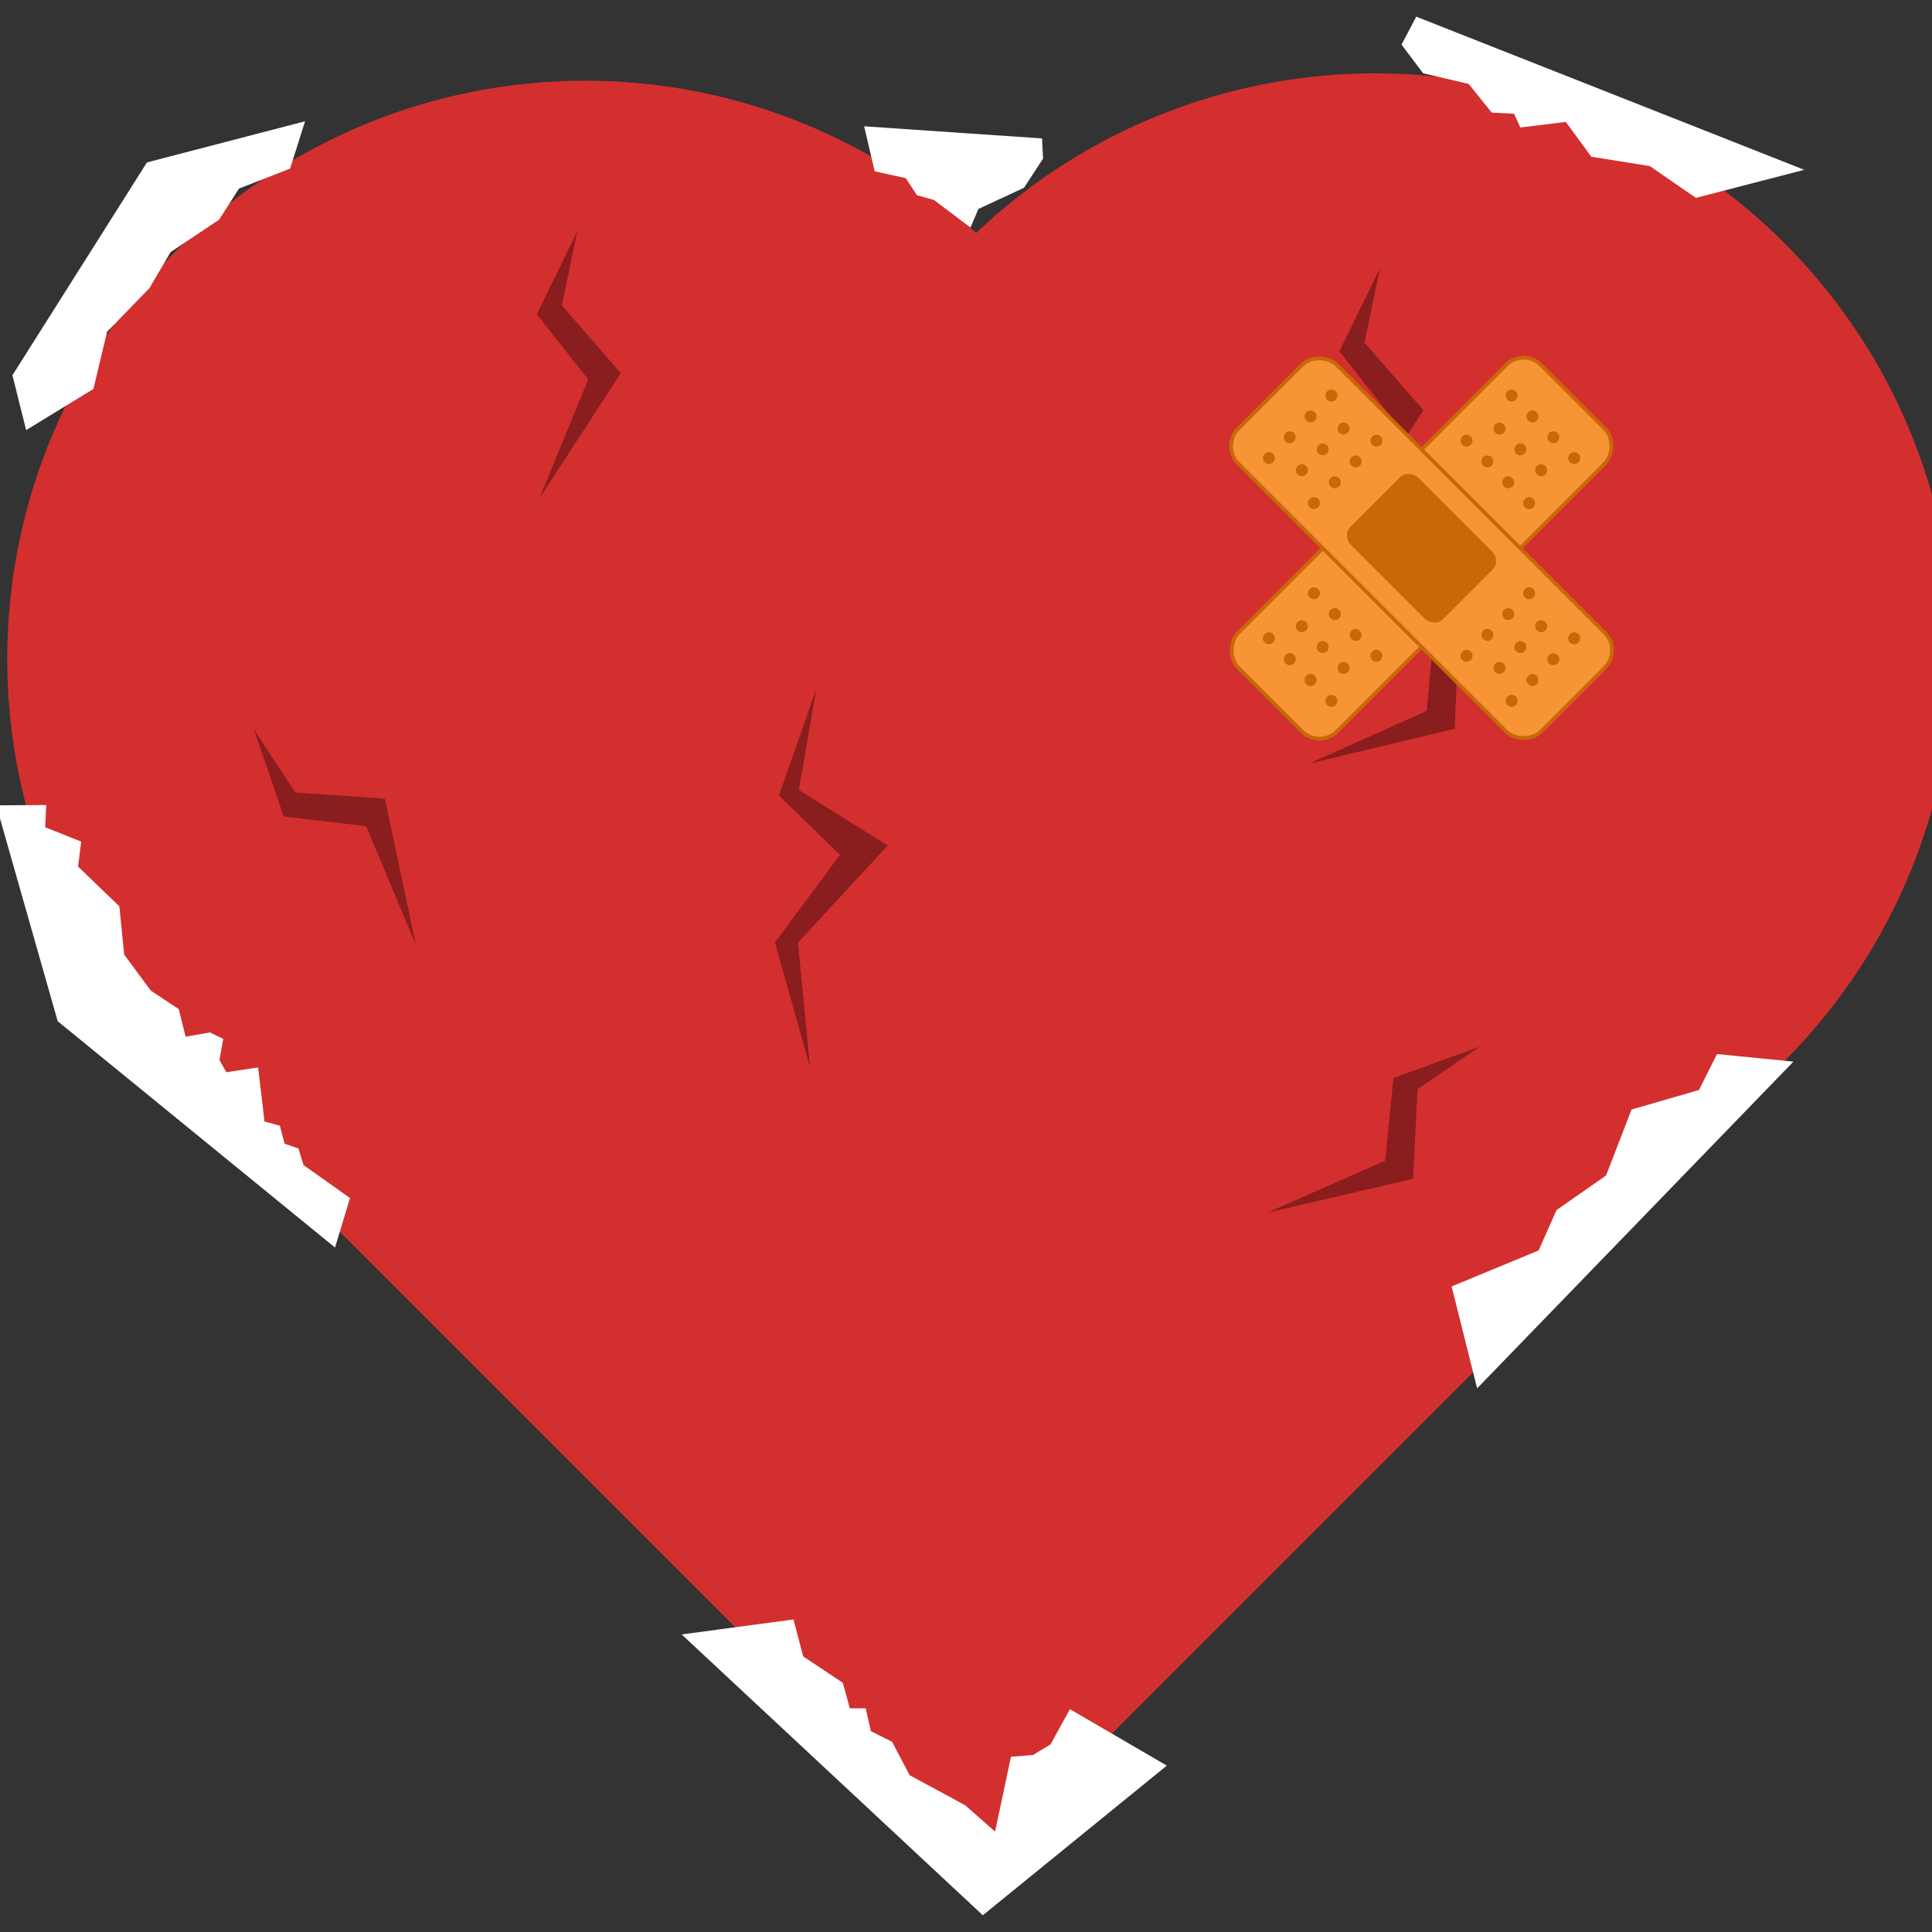 <?xml version="1.0" encoding="UTF-8" standalone="no"?>
<!-- Created with Inkscape (http://www.inkscape.org/) -->

<svg
   xmlns:dc="http://purl.org/dc/elements/1.1/"
   xmlns:cc="http://creativecommons.org/ns#"
   xmlns:rdf="http://www.w3.org/1999/02/22-rdf-syntax-ns#"
   xmlns:svg="http://www.w3.org/2000/svg"
   xmlns="http://www.w3.org/2000/svg"
   xmlns:xlink="http://www.w3.org/1999/xlink"
   xmlns:sodipodi="http://sodipodi.sourceforge.net/DTD/sodipodi-0.dtd"
   xmlns:inkscape="http://www.inkscape.org/namespaces/inkscape"
   width="24.244"
   height="24.244"
   id="svg2"
   version="1.1"
   inkscape:version="0.92.2 (5c3e80d, 2017-08-06)"
   sodipodi:docname="heartdisease.svg"
   viewBox="0 0 24.244 24.244">
  <rect x="0" y="0" width="24.244" height="24.244" fill="#333333" stroke="none"/>
  <sodipodi:namedview
     id="base"
     pagecolor="#ffffff"
     bordercolor="#666666"
     borderopacity="1.0"
     inkscape:pageopacity="0.0"
     inkscape:pageshadow="2"
     inkscape:zoom="18.796797"
     inkscape:cx="0.3890078"
     inkscape:cy="-0.06055771"
     inkscape:document-units="px"
     inkscape:current-layer="svg2"
     showgrid="false"
     inkscape:window-width="2560"
     inkscape:window-height="1361"
     inkscape:window-x="-9"
     inkscape:window-y="-9"
     inkscape:window-maximized="1"
     viewbox-height="363.42"
     fit-margin-top="0"
     fit-margin-left="0"
     fit-margin-right="0"
     fit-margin-bottom="0"
     scale-x="1" />
  <defs
     id="defs4">
    <linearGradient
       inkscape:collect="always"
       id="linearGradient940">
      <stop
         style="stop-color:#d32f2f;stop-opacity:1;"
         offset="0"
         id="stop936" />
      <stop
         style="stop-color:#d32f2f;stop-opacity:0.883"
         offset="1"
         id="stop938" />
    </linearGradient>
    <inkscape:perspective
       sodipodi:type="inkscape:persp3d"
       inkscape:vp_x="0 : 144.78595 : 1"
       inkscape:vp_y="0 : 275.16372 : 0"
       inkscape:vp_z="744.09449 : 144.78595 : 1"
       inkscape:persp3d-origin="372.04724 : 96.523967 : 1"
       id="perspective10" />
    <radialGradient
       inkscape:collect="always"
       xlink:href="#linearGradient940"
       id="radialGradient942"
       cx="292.179"
       cy="615.133"
       fx="292.179"
       fy="615.133"
       r="196.988"
       gradientTransform="matrix(1,0,0,0.922,0,47.706)"
       gradientUnits="userSpaceOnUse" />
    <radialGradient
       r="196.988"
       fy="615.133"
       fx="292.179"
       cy="615.133"
       cx="292.179"
       gradientTransform="matrix(1,0,0,0.922,0,47.706)"
       gradientUnits="userSpaceOnUse"
       id="radialGradient1839"
       xlink:href="#linearGradient940"
       inkscape:collect="always" />
  </defs>
  <g
     inkscape:label="heart"
     inkscape:groupmode="layer"
     id="layer1"
     transform="translate(-95.687,-507.101)"
     style="display:inline" />
  <g
     style="display:inline"
     transform="matrix(0.062,0,0,0.062,-5.858,-24.792)"
     inkscape:label="tear"
     id="layer5"
     inkscape:groupmode="layer" />
  <g
     inkscape:groupmode="layer"
     id="layer2"
     inkscape:label="bandaid"
     transform="matrix(0.062,0,0,0.062,-5.858,-24.792)"
     style="display:inline" />
  <g
     id="g2325"
     transform="translate(0.047,-1.16)">
    <g
       style="display:inline"
       transform="matrix(0.062,0,0,0.062,-5.858,-24.792)"
       id="g931">
      <g
         inkscape:label="g827"
         id="g827"
         style="display:inline;fill:#c30914;fill-opacity:1">
        <g
           style="fill:#d32f2f;fill-opacity:1"
           id="g880">
          <g
             style="fill:url(#radialGradient942);fill-opacity:1"
             id="g934">
            <path
               transform="matrix(16.25,0,0,16.25,95.19,433.421)"
               id="rect2816"
               d="M 17.035,0 C 15.186,0.001 13.408,0.713 12.068,1.988 10.742,0.772 9.009,0.093 7.209,0.092 3.228,0.089 -0.001,3.319 0,7.301 6.8527246e-4,9.222 0.77,11.062 2.135,12.414 l -0.004,0.004 9.945,9.945 9.945,-9.945 -0.002,-0.002 C 23.44,11.056 24.244,9.175 24.244,7.209 24.244,3.228 21.017,-1.5426455e-4 17.035,0 Z"
               style="fill:#d32f2f;fill-opacity:1;fill-rule:nonzero;stroke:none;stroke-width:0.062"
               inkscape:connector-curvature="0"
               sodipodi:nodetypes="ccssccccccc" />
            <path
               inkscape:connector-curvature="0"
               id="path962"
               d="m 281.554,457.691 12.927,28.547 -17.954,18.672 22.981,27.649 -14.722,-27.649 26.572,-21.904 -14.722,-22.443 -5.332,5.168 z"
               style="fill:none;stroke:none;stroke-width:16.25px;stroke-linecap:butt;stroke-linejoin:miter;stroke-opacity:1" />
            <path
               inkscape:connector-curvature="0"
               id="path964"
               d="m 382.616,711.022 -51.595,13.825 -13.411,50.05 z"
               style="fill:none;stroke:none;stroke-width:16.25px;stroke-linecap:butt;stroke-linejoin:miter;stroke-opacity:1" />
          </g>
        </g>
      </g>
    </g>
    <g
       style="display:inline;fill:url(#radialGradient1839);fill-opacity:1"
       id="g1828"
       transform="matrix(0.062,0,0,0.062,-5.858,-24.792)">
      <path
         style="fill:#8a1d1d;fill-opacity:1;stroke:none;stroke-width:16.276;stroke-linecap:butt;stroke-linejoin:miter;stroke-miterlimit:4;stroke-dasharray:none;stroke-opacity:1"
         d="m 145.107,566.193 6.048,17.638 16.697,1.975 10.054,24.058 -6.284,-29.624 -18.134,-1.257 z"
         id="path961"
         inkscape:connector-curvature="0" />
      <path
         style="display:inline;fill:#8a1d1d;fill-opacity:1;stroke:none;stroke-width:16.276;stroke-linecap:butt;stroke-linejoin:miter;stroke-miterlimit:4;stroke-dasharray:none;stroke-opacity:1"
         d="m 393.272,630.391 -17.52,6.382 -1.657,16.732 -23.863,10.51 29.499,-6.846 0.912,-18.154 z"
         id="path961-9"
         inkscape:connector-curvature="0" />
      <path
         style="display:inline;fill:#8a1d1d;fill-opacity:1;stroke:none;stroke-width:16.276;stroke-linecap:butt;stroke-linejoin:miter;stroke-miterlimit:4;stroke-dasharray:none;stroke-opacity:1"
         d="m 401.5,539.206 -17.474,6.505 -1.539,16.743 -23.788,10.678 29.451,-7.053 0.784,-18.16 z"
         id="path961-91"
         inkscape:connector-curvature="0" />
      <path
         style="display:inline;fill:#8a1d1d;fill-opacity:1;stroke:none;stroke-width:16.276;stroke-linecap:butt;stroke-linejoin:miter;stroke-miterlimit:4;stroke-dasharray:none;stroke-opacity:1"
         d="m 373.006,472.932 -8.195,16.748 10.41,13.203 -9.902,24.121 16.504,-25.391 -11.934,-13.711 z"
         id="path961-8"
         inkscape:connector-curvature="0" />
      <path
         style="display:inline;fill:#8a1d1d;fill-opacity:1;stroke:none;stroke-width:16.276;stroke-linecap:butt;stroke-linejoin:miter;stroke-miterlimit:4;stroke-dasharray:none;stroke-opacity:1"
         d="m 210.56,465.432 -8.195,16.748 10.41,13.203 -9.902,24.121 16.504,-25.391 -11.934,-13.711 z"
         id="path961-7"
         inkscape:connector-curvature="0" />
      <path
         style="fill:#8a1d1d;fill-opacity:1;stroke:none;stroke-width:16.25px;stroke-linecap:butt;stroke-linejoin:miter;stroke-opacity:1"
         d="m 258.932,558.054 -7.541,21.545 12.336,11.998 -13.148,17.743 7.095,25.267 -2.43,-25.267 18.149,-19.626 -17.972,-11.233 z"
         id="path1053"
         inkscape:connector-curvature="0"
         sodipodi:nodetypes="ccccccccc" />
    </g>
    <g
       id="g1926"
       transform="matrix(0.062,0,0,0.062,-5.51,-24.596)"
       style="display:inline">
      <g
         id="g2001">
        <g
           id="g1874"
           transform="translate(-2.162)">
          <rect
             transform="rotate(45)"
             style="opacity:1;vector-effect:none;fill:#f79536;fill-opacity:1;stroke:#c96808;stroke-width:0.756;stroke-linecap:round;stroke-linejoin:round;stroke-miterlimit:4;stroke-dasharray:none;stroke-dashoffset:0;stroke-opacity:1;paint-order:stroke fill markers"
             id="rect831-6"
             width="28.239"
             height="86.649"
             x="625.362"
             y="61.601"
             rx="5"
             ry="5" />
          <rect
             transform="rotate(45)"
             ry="2.728"
             rx="2.43"
             y="91.698"
             x="629.85"
             height="26.455"
             width="19.263"
             id="rect854-5"
             style="opacity:1;vector-effect:none;fill:#c96808;fill-opacity:1;stroke:none;stroke-width:4.54;stroke-linecap:round;stroke-linejoin:round;stroke-miterlimit:4;stroke-dasharray:none;stroke-dashoffset:0;stroke-opacity:1;paint-order:stroke fill markers" />
          <circle
             transform="rotate(45)"
             r="1.212"
             cy="70.185"
             cx="630.534"
             id="path858-0"
             style="opacity:1;vector-effect:none;fill:#c96808;fill-opacity:1;stroke:none;stroke-width:3.78;stroke-linecap:round;stroke-linejoin:round;stroke-miterlimit:4;stroke-dasharray:none;stroke-dashoffset:0;stroke-opacity:1;paint-order:stroke fill markers" />
          <circle
             transform="rotate(45)"
             r="1.212"
             cy="70.185"
             cx="636.499"
             id="path858-8-4"
             style="opacity:1;vector-effect:none;fill:#c96808;fill-opacity:1;stroke:none;stroke-width:3.78;stroke-linecap:round;stroke-linejoin:round;stroke-miterlimit:4;stroke-dasharray:none;stroke-dashoffset:0;stroke-opacity:1;paint-order:stroke fill markers" />
          <circle
             transform="rotate(45)"
             r="1.212"
             cy="70.185"
             cx="642.464"
             id="path858-1-1"
             style="opacity:1;vector-effect:none;fill:#c96808;fill-opacity:1;stroke:none;stroke-width:3.78;stroke-linecap:round;stroke-linejoin:round;stroke-miterlimit:4;stroke-dasharray:none;stroke-dashoffset:0;stroke-opacity:1;paint-order:stroke fill markers" />
          <circle
             transform="rotate(45)"
             r="1.212"
             cy="70.185"
             cx="648.429"
             id="path858-9-9"
             style="opacity:1;vector-effect:none;fill:#c96808;fill-opacity:1;stroke:none;stroke-width:3.78;stroke-linecap:round;stroke-linejoin:round;stroke-miterlimit:4;stroke-dasharray:none;stroke-dashoffset:0;stroke-opacity:1;paint-order:stroke fill markers" />
          <circle
             transform="rotate(45)"
             r="1.212"
             cy="76.635"
             cx="633.517"
             id="path858-8-5-1"
             style="opacity:1;vector-effect:none;fill:#c96808;fill-opacity:1;stroke:none;stroke-width:3.78;stroke-linecap:round;stroke-linejoin:round;stroke-miterlimit:4;stroke-dasharray:none;stroke-dashoffset:0;stroke-opacity:1;paint-order:stroke fill markers" />
          <circle
             transform="rotate(45)"
             r="1.212"
             cy="76.635"
             cx="639.482"
             id="path858-1-0-6"
             style="opacity:1;vector-effect:none;fill:#c96808;fill-opacity:1;stroke:none;stroke-width:3.78;stroke-linecap:round;stroke-linejoin:round;stroke-miterlimit:4;stroke-dasharray:none;stroke-dashoffset:0;stroke-opacity:1;paint-order:stroke fill markers" />
          <circle
             transform="rotate(45)"
             r="1.212"
             cy="76.635"
             cx="645.447"
             id="path858-9-6-06"
             style="opacity:1;vector-effect:none;fill:#c96808;fill-opacity:1;stroke:none;stroke-width:3.78;stroke-linecap:round;stroke-linejoin:round;stroke-miterlimit:4;stroke-dasharray:none;stroke-dashoffset:0;stroke-opacity:1;paint-order:stroke fill markers" />
          <circle
             transform="rotate(45)"
             r="1.212"
             cy="83.084"
             cx="630.534"
             id="path858-2-6"
             style="opacity:1;vector-effect:none;fill:#c96808;fill-opacity:1;stroke:none;stroke-width:3.78;stroke-linecap:round;stroke-linejoin:round;stroke-miterlimit:4;stroke-dasharray:none;stroke-dashoffset:0;stroke-opacity:1;paint-order:stroke fill markers" />
          <circle
             transform="rotate(45)"
             r="1.212"
             cy="83.084"
             cx="636.499"
             id="path858-8-7-8"
             style="opacity:1;vector-effect:none;fill:#c96808;fill-opacity:1;stroke:none;stroke-width:3.78;stroke-linecap:round;stroke-linejoin:round;stroke-miterlimit:4;stroke-dasharray:none;stroke-dashoffset:0;stroke-opacity:1;paint-order:stroke fill markers" />
          <circle
             transform="rotate(45)"
             r="1.212"
             cy="83.084"
             cx="642.464"
             id="path858-1-01-8"
             style="opacity:1;vector-effect:none;fill:#c96808;fill-opacity:1;stroke:none;stroke-width:3.78;stroke-linecap:round;stroke-linejoin:round;stroke-miterlimit:4;stroke-dasharray:none;stroke-dashoffset:0;stroke-opacity:1;paint-order:stroke fill markers" />
          <circle
             transform="rotate(45)"
             r="1.212"
             cy="83.084"
             cx="648.429"
             id="path858-9-1-3"
             style="opacity:1;vector-effect:none;fill:#c96808;fill-opacity:1;stroke:none;stroke-width:3.78;stroke-linecap:round;stroke-linejoin:round;stroke-miterlimit:4;stroke-dasharray:none;stroke-dashoffset:0;stroke-opacity:1;paint-order:stroke fill markers" />
          <circle
             transform="rotate(45)"
             r="1.212"
             cy="126.767"
             cx="630.534"
             id="path858-15-7"
             style="opacity:1;vector-effect:none;fill:#c96808;fill-opacity:1;stroke:none;stroke-width:3.78;stroke-linecap:round;stroke-linejoin:round;stroke-miterlimit:4;stroke-dasharray:none;stroke-dashoffset:0;stroke-opacity:1;paint-order:stroke fill markers" />
          <circle
             transform="rotate(45)"
             r="1.212"
             cy="126.767"
             cx="636.499"
             id="path858-8-6-6"
             style="opacity:1;vector-effect:none;fill:#c96808;fill-opacity:1;stroke:none;stroke-width:3.78;stroke-linecap:round;stroke-linejoin:round;stroke-miterlimit:4;stroke-dasharray:none;stroke-dashoffset:0;stroke-opacity:1;paint-order:stroke fill markers" />
          <circle
             transform="rotate(45)"
             r="1.212"
             cy="126.767"
             cx="642.464"
             id="path858-1-5-9"
             style="opacity:1;vector-effect:none;fill:#c96808;fill-opacity:1;stroke:none;stroke-width:3.78;stroke-linecap:round;stroke-linejoin:round;stroke-miterlimit:4;stroke-dasharray:none;stroke-dashoffset:0;stroke-opacity:1;paint-order:stroke fill markers" />
          <circle
             transform="rotate(45)"
             r="1.212"
             cy="126.767"
             cx="648.429"
             id="path858-9-12-0"
             style="opacity:1;vector-effect:none;fill:#c96808;fill-opacity:1;stroke:none;stroke-width:3.78;stroke-linecap:round;stroke-linejoin:round;stroke-miterlimit:4;stroke-dasharray:none;stroke-dashoffset:0;stroke-opacity:1;paint-order:stroke fill markers" />
          <circle
             transform="rotate(45)"
             r="1.212"
             cy="133.217"
             cx="633.517"
             id="path858-8-5-9-0"
             style="opacity:1;vector-effect:none;fill:#c96808;fill-opacity:1;stroke:none;stroke-width:3.78;stroke-linecap:round;stroke-linejoin:round;stroke-miterlimit:4;stroke-dasharray:none;stroke-dashoffset:0;stroke-opacity:1;paint-order:stroke fill markers" />
          <circle
             transform="rotate(45)"
             r="1.212"
             cy="133.217"
             cx="639.482"
             id="path858-1-0-0-7"
             style="opacity:1;vector-effect:none;fill:#c96808;fill-opacity:1;stroke:none;stroke-width:3.78;stroke-linecap:round;stroke-linejoin:round;stroke-miterlimit:4;stroke-dasharray:none;stroke-dashoffset:0;stroke-opacity:1;paint-order:stroke fill markers" />
          <circle
             transform="rotate(45)"
             r="1.212"
             cy="133.217"
             cx="645.447"
             id="path858-9-6-0-3"
             style="opacity:1;vector-effect:none;fill:#c96808;fill-opacity:1;stroke:none;stroke-width:3.78;stroke-linecap:round;stroke-linejoin:round;stroke-miterlimit:4;stroke-dasharray:none;stroke-dashoffset:0;stroke-opacity:1;paint-order:stroke fill markers" />
          <circle
             transform="rotate(45)"
             r="1.212"
             cy="139.666"
             cx="630.534"
             id="path858-2-9-2"
             style="opacity:1;vector-effect:none;fill:#c96808;fill-opacity:1;stroke:none;stroke-width:3.78;stroke-linecap:round;stroke-linejoin:round;stroke-miterlimit:4;stroke-dasharray:none;stroke-dashoffset:0;stroke-opacity:1;paint-order:stroke fill markers" />
          <circle
             transform="rotate(45)"
             r="1.212"
             cy="139.666"
             cx="636.499"
             id="path858-8-7-4-2"
             style="opacity:1;vector-effect:none;fill:#c96808;fill-opacity:1;stroke:none;stroke-width:3.78;stroke-linecap:round;stroke-linejoin:round;stroke-miterlimit:4;stroke-dasharray:none;stroke-dashoffset:0;stroke-opacity:1;paint-order:stroke fill markers" />
          <circle
             transform="rotate(45)"
             r="1.212"
             cy="139.666"
             cx="642.464"
             id="path858-1-01-6-8"
             style="opacity:1;vector-effect:none;fill:#c96808;fill-opacity:1;stroke:none;stroke-width:3.78;stroke-linecap:round;stroke-linejoin:round;stroke-miterlimit:4;stroke-dasharray:none;stroke-dashoffset:0;stroke-opacity:1;paint-order:stroke fill markers" />
          <circle
             transform="rotate(45)"
             r="1.212"
             cy="139.666"
             cx="648.429"
             id="path858-9-1-0-9"
             style="opacity:1;vector-effect:none;fill:#c96808;fill-opacity:1;stroke:none;stroke-width:3.78;stroke-linecap:round;stroke-linejoin:round;stroke-miterlimit:4;stroke-dasharray:none;stroke-dashoffset:0;stroke-opacity:1;paint-order:stroke fill markers" />
        </g>
        <rect
           ry="5"
           rx="5"
           y="594.628"
           x="-120.574"
           height="86.649"
           width="28.239"
           id="rect831"
           style="opacity:1;vector-effect:none;fill:#f79536;fill-opacity:1;stroke:#c96808;stroke-width:0.756;stroke-linecap:round;stroke-linejoin:round;stroke-miterlimit:4;stroke-dasharray:none;stroke-dashoffset:0;stroke-opacity:1;paint-order:stroke fill markers"
           transform="rotate(-45)" />
        <rect
           style="opacity:1;vector-effect:none;fill:#c96808;fill-opacity:1;stroke:none;stroke-width:4.54;stroke-linecap:round;stroke-linejoin:round;stroke-miterlimit:4;stroke-dasharray:none;stroke-dashoffset:0;stroke-opacity:1;paint-order:stroke fill markers"
           id="rect854"
           width="19.263"
           height="26.455"
           x="-116.086"
           y="624.725"
           rx="2.43"
           ry="2.728"
           transform="rotate(-45)" />
        <circle
           style="opacity:1;vector-effect:none;fill:#c96808;fill-opacity:1;stroke:none;stroke-width:3.78;stroke-linecap:round;stroke-linejoin:round;stroke-miterlimit:4;stroke-dasharray:none;stroke-dashoffset:0;stroke-opacity:1;paint-order:stroke fill markers"
           id="path858"
           cx="-115.402"
           cy="603.212"
           r="1.212"
           transform="rotate(-45)" />
        <circle
           style="opacity:1;vector-effect:none;fill:#c96808;fill-opacity:1;stroke:none;stroke-width:3.78;stroke-linecap:round;stroke-linejoin:round;stroke-miterlimit:4;stroke-dasharray:none;stroke-dashoffset:0;stroke-opacity:1;paint-order:stroke fill markers"
           id="path858-8"
           cx="-109.437"
           cy="603.212"
           r="1.212"
           transform="rotate(-45)" />
        <circle
           style="opacity:1;vector-effect:none;fill:#c96808;fill-opacity:1;stroke:none;stroke-width:3.78;stroke-linecap:round;stroke-linejoin:round;stroke-miterlimit:4;stroke-dasharray:none;stroke-dashoffset:0;stroke-opacity:1;paint-order:stroke fill markers"
           id="path858-1"
           cx="-103.472"
           cy="603.212"
           r="1.212"
           transform="rotate(-45)" />
        <circle
           style="opacity:1;vector-effect:none;fill:#c96808;fill-opacity:1;stroke:none;stroke-width:3.78;stroke-linecap:round;stroke-linejoin:round;stroke-miterlimit:4;stroke-dasharray:none;stroke-dashoffset:0;stroke-opacity:1;paint-order:stroke fill markers"
           id="path858-9"
           cx="-97.507"
           cy="603.212"
           r="1.212"
           transform="rotate(-45)" />
        <circle
           style="opacity:1;vector-effect:none;fill:#c96808;fill-opacity:1;stroke:none;stroke-width:3.78;stroke-linecap:round;stroke-linejoin:round;stroke-miterlimit:4;stroke-dasharray:none;stroke-dashoffset:0;stroke-opacity:1;paint-order:stroke fill markers"
           id="path858-8-5"
           cx="-112.42"
           cy="609.662"
           r="1.212"
           transform="rotate(-45)" />
        <circle
           style="opacity:1;vector-effect:none;fill:#c96808;fill-opacity:1;stroke:none;stroke-width:3.78;stroke-linecap:round;stroke-linejoin:round;stroke-miterlimit:4;stroke-dasharray:none;stroke-dashoffset:0;stroke-opacity:1;paint-order:stroke fill markers"
           id="path858-1-0"
           cx="-106.455"
           cy="609.662"
           r="1.212"
           transform="rotate(-45)" />
        <circle
           style="opacity:1;vector-effect:none;fill:#c96808;fill-opacity:1;stroke:none;stroke-width:3.78;stroke-linecap:round;stroke-linejoin:round;stroke-miterlimit:4;stroke-dasharray:none;stroke-dashoffset:0;stroke-opacity:1;paint-order:stroke fill markers"
           id="path858-9-6"
           cx="-100.49"
           cy="609.662"
           r="1.212"
           transform="rotate(-45)" />
        <circle
           style="opacity:1;vector-effect:none;fill:#c96808;fill-opacity:1;stroke:none;stroke-width:3.78;stroke-linecap:round;stroke-linejoin:round;stroke-miterlimit:4;stroke-dasharray:none;stroke-dashoffset:0;stroke-opacity:1;paint-order:stroke fill markers"
           id="path858-2"
           cx="-115.402"
           cy="616.111"
           r="1.212"
           transform="rotate(-45)" />
        <circle
           style="opacity:1;vector-effect:none;fill:#c96808;fill-opacity:1;stroke:none;stroke-width:3.78;stroke-linecap:round;stroke-linejoin:round;stroke-miterlimit:4;stroke-dasharray:none;stroke-dashoffset:0;stroke-opacity:1;paint-order:stroke fill markers"
           id="path858-8-7"
           cx="-109.437"
           cy="616.111"
           r="1.212"
           transform="rotate(-45)" />
        <circle
           style="opacity:1;vector-effect:none;fill:#c96808;fill-opacity:1;stroke:none;stroke-width:3.78;stroke-linecap:round;stroke-linejoin:round;stroke-miterlimit:4;stroke-dasharray:none;stroke-dashoffset:0;stroke-opacity:1;paint-order:stroke fill markers"
           id="path858-1-01"
           cx="-103.472"
           cy="616.111"
           r="1.212"
           transform="rotate(-45)" />
        <circle
           style="opacity:1;vector-effect:none;fill:#c96808;fill-opacity:1;stroke:none;stroke-width:3.78;stroke-linecap:round;stroke-linejoin:round;stroke-miterlimit:4;stroke-dasharray:none;stroke-dashoffset:0;stroke-opacity:1;paint-order:stroke fill markers"
           id="path858-9-1"
           cx="-97.507"
           cy="616.111"
           r="1.212"
           transform="rotate(-45)" />
        <circle
           style="opacity:1;vector-effect:none;fill:#c96808;fill-opacity:1;stroke:none;stroke-width:3.78;stroke-linecap:round;stroke-linejoin:round;stroke-miterlimit:4;stroke-dasharray:none;stroke-dashoffset:0;stroke-opacity:1;paint-order:stroke fill markers"
           id="path858-15"
           cx="-115.402"
           cy="659.794"
           r="1.212"
           transform="rotate(-45)" />
        <circle
           style="opacity:1;vector-effect:none;fill:#c96808;fill-opacity:1;stroke:none;stroke-width:3.78;stroke-linecap:round;stroke-linejoin:round;stroke-miterlimit:4;stroke-dasharray:none;stroke-dashoffset:0;stroke-opacity:1;paint-order:stroke fill markers"
           id="path858-8-6"
           cx="-109.437"
           cy="659.794"
           r="1.212"
           transform="rotate(-45)" />
        <circle
           style="opacity:1;vector-effect:none;fill:#c96808;fill-opacity:1;stroke:none;stroke-width:3.78;stroke-linecap:round;stroke-linejoin:round;stroke-miterlimit:4;stroke-dasharray:none;stroke-dashoffset:0;stroke-opacity:1;paint-order:stroke fill markers"
           id="path858-1-5"
           cx="-103.472"
           cy="659.794"
           r="1.212"
           transform="rotate(-45)" />
        <circle
           style="opacity:1;vector-effect:none;fill:#c96808;fill-opacity:1;stroke:none;stroke-width:3.78;stroke-linecap:round;stroke-linejoin:round;stroke-miterlimit:4;stroke-dasharray:none;stroke-dashoffset:0;stroke-opacity:1;paint-order:stroke fill markers"
           id="path858-9-12"
           cx="-97.507"
           cy="659.794"
           r="1.212"
           transform="rotate(-45)" />
        <circle
           style="opacity:1;vector-effect:none;fill:#c96808;fill-opacity:1;stroke:none;stroke-width:3.78;stroke-linecap:round;stroke-linejoin:round;stroke-miterlimit:4;stroke-dasharray:none;stroke-dashoffset:0;stroke-opacity:1;paint-order:stroke fill markers"
           id="path858-8-5-9"
           cx="-112.42"
           cy="666.244"
           r="1.212"
           transform="rotate(-45)" />
        <circle
           style="opacity:1;vector-effect:none;fill:#c96808;fill-opacity:1;stroke:none;stroke-width:3.78;stroke-linecap:round;stroke-linejoin:round;stroke-miterlimit:4;stroke-dasharray:none;stroke-dashoffset:0;stroke-opacity:1;paint-order:stroke fill markers"
           id="path858-1-0-0"
           cx="-106.455"
           cy="666.244"
           r="1.212"
           transform="rotate(-45)" />
        <circle
           style="opacity:1;vector-effect:none;fill:#c96808;fill-opacity:1;stroke:none;stroke-width:3.78;stroke-linecap:round;stroke-linejoin:round;stroke-miterlimit:4;stroke-dasharray:none;stroke-dashoffset:0;stroke-opacity:1;paint-order:stroke fill markers"
           id="path858-9-6-0"
           cx="-100.49"
           cy="666.244"
           r="1.212"
           transform="rotate(-45)" />
        <circle
           style="opacity:1;vector-effect:none;fill:#c96808;fill-opacity:1;stroke:none;stroke-width:3.78;stroke-linecap:round;stroke-linejoin:round;stroke-miterlimit:4;stroke-dasharray:none;stroke-dashoffset:0;stroke-opacity:1;paint-order:stroke fill markers"
           id="path858-2-9"
           cx="-115.402"
           cy="672.693"
           r="1.212"
           transform="rotate(-45)" />
        <circle
           style="opacity:1;vector-effect:none;fill:#c96808;fill-opacity:1;stroke:none;stroke-width:3.78;stroke-linecap:round;stroke-linejoin:round;stroke-miterlimit:4;stroke-dasharray:none;stroke-dashoffset:0;stroke-opacity:1;paint-order:stroke fill markers"
           id="path858-8-7-4"
           cx="-109.437"
           cy="672.693"
           r="1.212"
           transform="rotate(-45)" />
        <circle
           style="opacity:1;vector-effect:none;fill:#c96808;fill-opacity:1;stroke:none;stroke-width:3.78;stroke-linecap:round;stroke-linejoin:round;stroke-miterlimit:4;stroke-dasharray:none;stroke-dashoffset:0;stroke-opacity:1;paint-order:stroke fill markers"
           id="path858-1-01-6"
           cx="-103.472"
           cy="672.693"
           r="1.212"
           transform="rotate(-45)" />
        <circle
           style="opacity:1;vector-effect:none;fill:#c96808;fill-opacity:1;stroke:none;stroke-width:3.78;stroke-linecap:round;stroke-linejoin:round;stroke-miterlimit:4;stroke-dasharray:none;stroke-dashoffset:0;stroke-opacity:1;paint-order:stroke fill markers"
           id="path858-9-1-0"
           cx="-97.507"
           cy="672.693"
           r="1.212"
           transform="rotate(-45)" />
      </g>
    </g>
    <path
       inkscape:connector-curvature="0"
       id="path3684"
       d="m 10.797,2.745 0.132,0.564 0.39,0.087 0.14,0.213 0.213,0.06 0.459,0.346 0.1,-0.233 0.572,-0.266 0.239,-0.366 -0.013,-0.253 z"
       style="fill:#ffffff;fill-opacity:1;stroke:none;stroke-width:1px;stroke-linecap:butt;stroke-linejoin:miter;stroke-opacity:1" />
    <path
       inkscape:connector-curvature="0"
       id="path4026"
       d="m 3.781,2.682 -0.188,0.594 -0.641,0.25 -0.25,0.391 L 2.094,4.323 1.828,4.776 1.297,5.323 1.125,6.041 0.281,6.557 0.109,5.869 1.797,3.198 Z"
       style="fill:#ffffff;fill-opacity:1;stroke:none;stroke-width:1px;stroke-linecap:butt;stroke-linejoin:miter;stroke-opacity:1" />
    <path
       sodipodi:nodetypes="ccccccccccccc"
       inkscape:connector-curvature="0"
       id="path4028"
       d="M 17.725,1.369 22.594,3.291 21.234,3.643 20.656,3.244 19.922,3.127 19.602,2.69 19.031,2.76 18.953,2.588 18.672,2.573 18.383,2.213 17.812,2.08 17.54,1.72 Z"
       style="fill:#ffffff;fill-opacity:1;stroke:none;stroke-width:1px;stroke-linecap:butt;stroke-linejoin:miter;stroke-opacity:1" />
    <path
       inkscape:connector-curvature="0"
       id="path4030"
       d="m 14.595,23.316 -2.309,1.878 -3.779,-3.524 1.403,-0.188 0.122,0.464 0.497,0.331 0.088,0.32 h 0.199 l 0.066,0.287 0.265,0.133 0.221,0.42 0.696,0.376 0.376,0.331 0.199,-0.939 0.276,-0.022 0.221,-0.133 0.243,-0.442 z"
       style="fill:#ffffff;fill-opacity:1;stroke:none;stroke-width:1px;stroke-linecap:butt;stroke-linejoin:miter;stroke-opacity:1" />
    <path
       inkscape:connector-curvature="0"
       id="path4034"
       d="m 22.458,14.482 -3.969,4.1 -0.32,-1.279 1.091,-0.451 0.226,-0.508 0.621,-0.433 0.32,-0.828 0.846,-0.245 0.226,-0.451 z"
       style="fill:#ffffff;fill-opacity:1;stroke:none;stroke-width:1px;stroke-linecap:butt;stroke-linejoin:miter;stroke-opacity:1" />
    <path
       inkscape:connector-curvature="0"
       id="path4036"
       d="m -0.094,11.266 0.771,2.709 3.48,2.84 0.188,-0.621 -0.583,-0.414 -0.064,-0.208 -0.173,-0.06 -0.06,-0.226 -0.193,-0.053 -0.08,-0.678 -0.399,0.06 -0.086,-0.153 0.047,-0.266 -0.166,-0.08 -0.306,0.053 -0.086,-0.346 -0.352,-0.233 -0.333,-0.452 -0.06,-0.605 -0.519,-0.499 0.04,-0.313 -0.452,-0.18 0.013,-0.279 z"
       style="fill:#ffffff;fill-opacity:1;stroke:none;stroke-width:1px;stroke-linecap:butt;stroke-linejoin:miter;stroke-opacity:1" />
  </g>
</svg>

